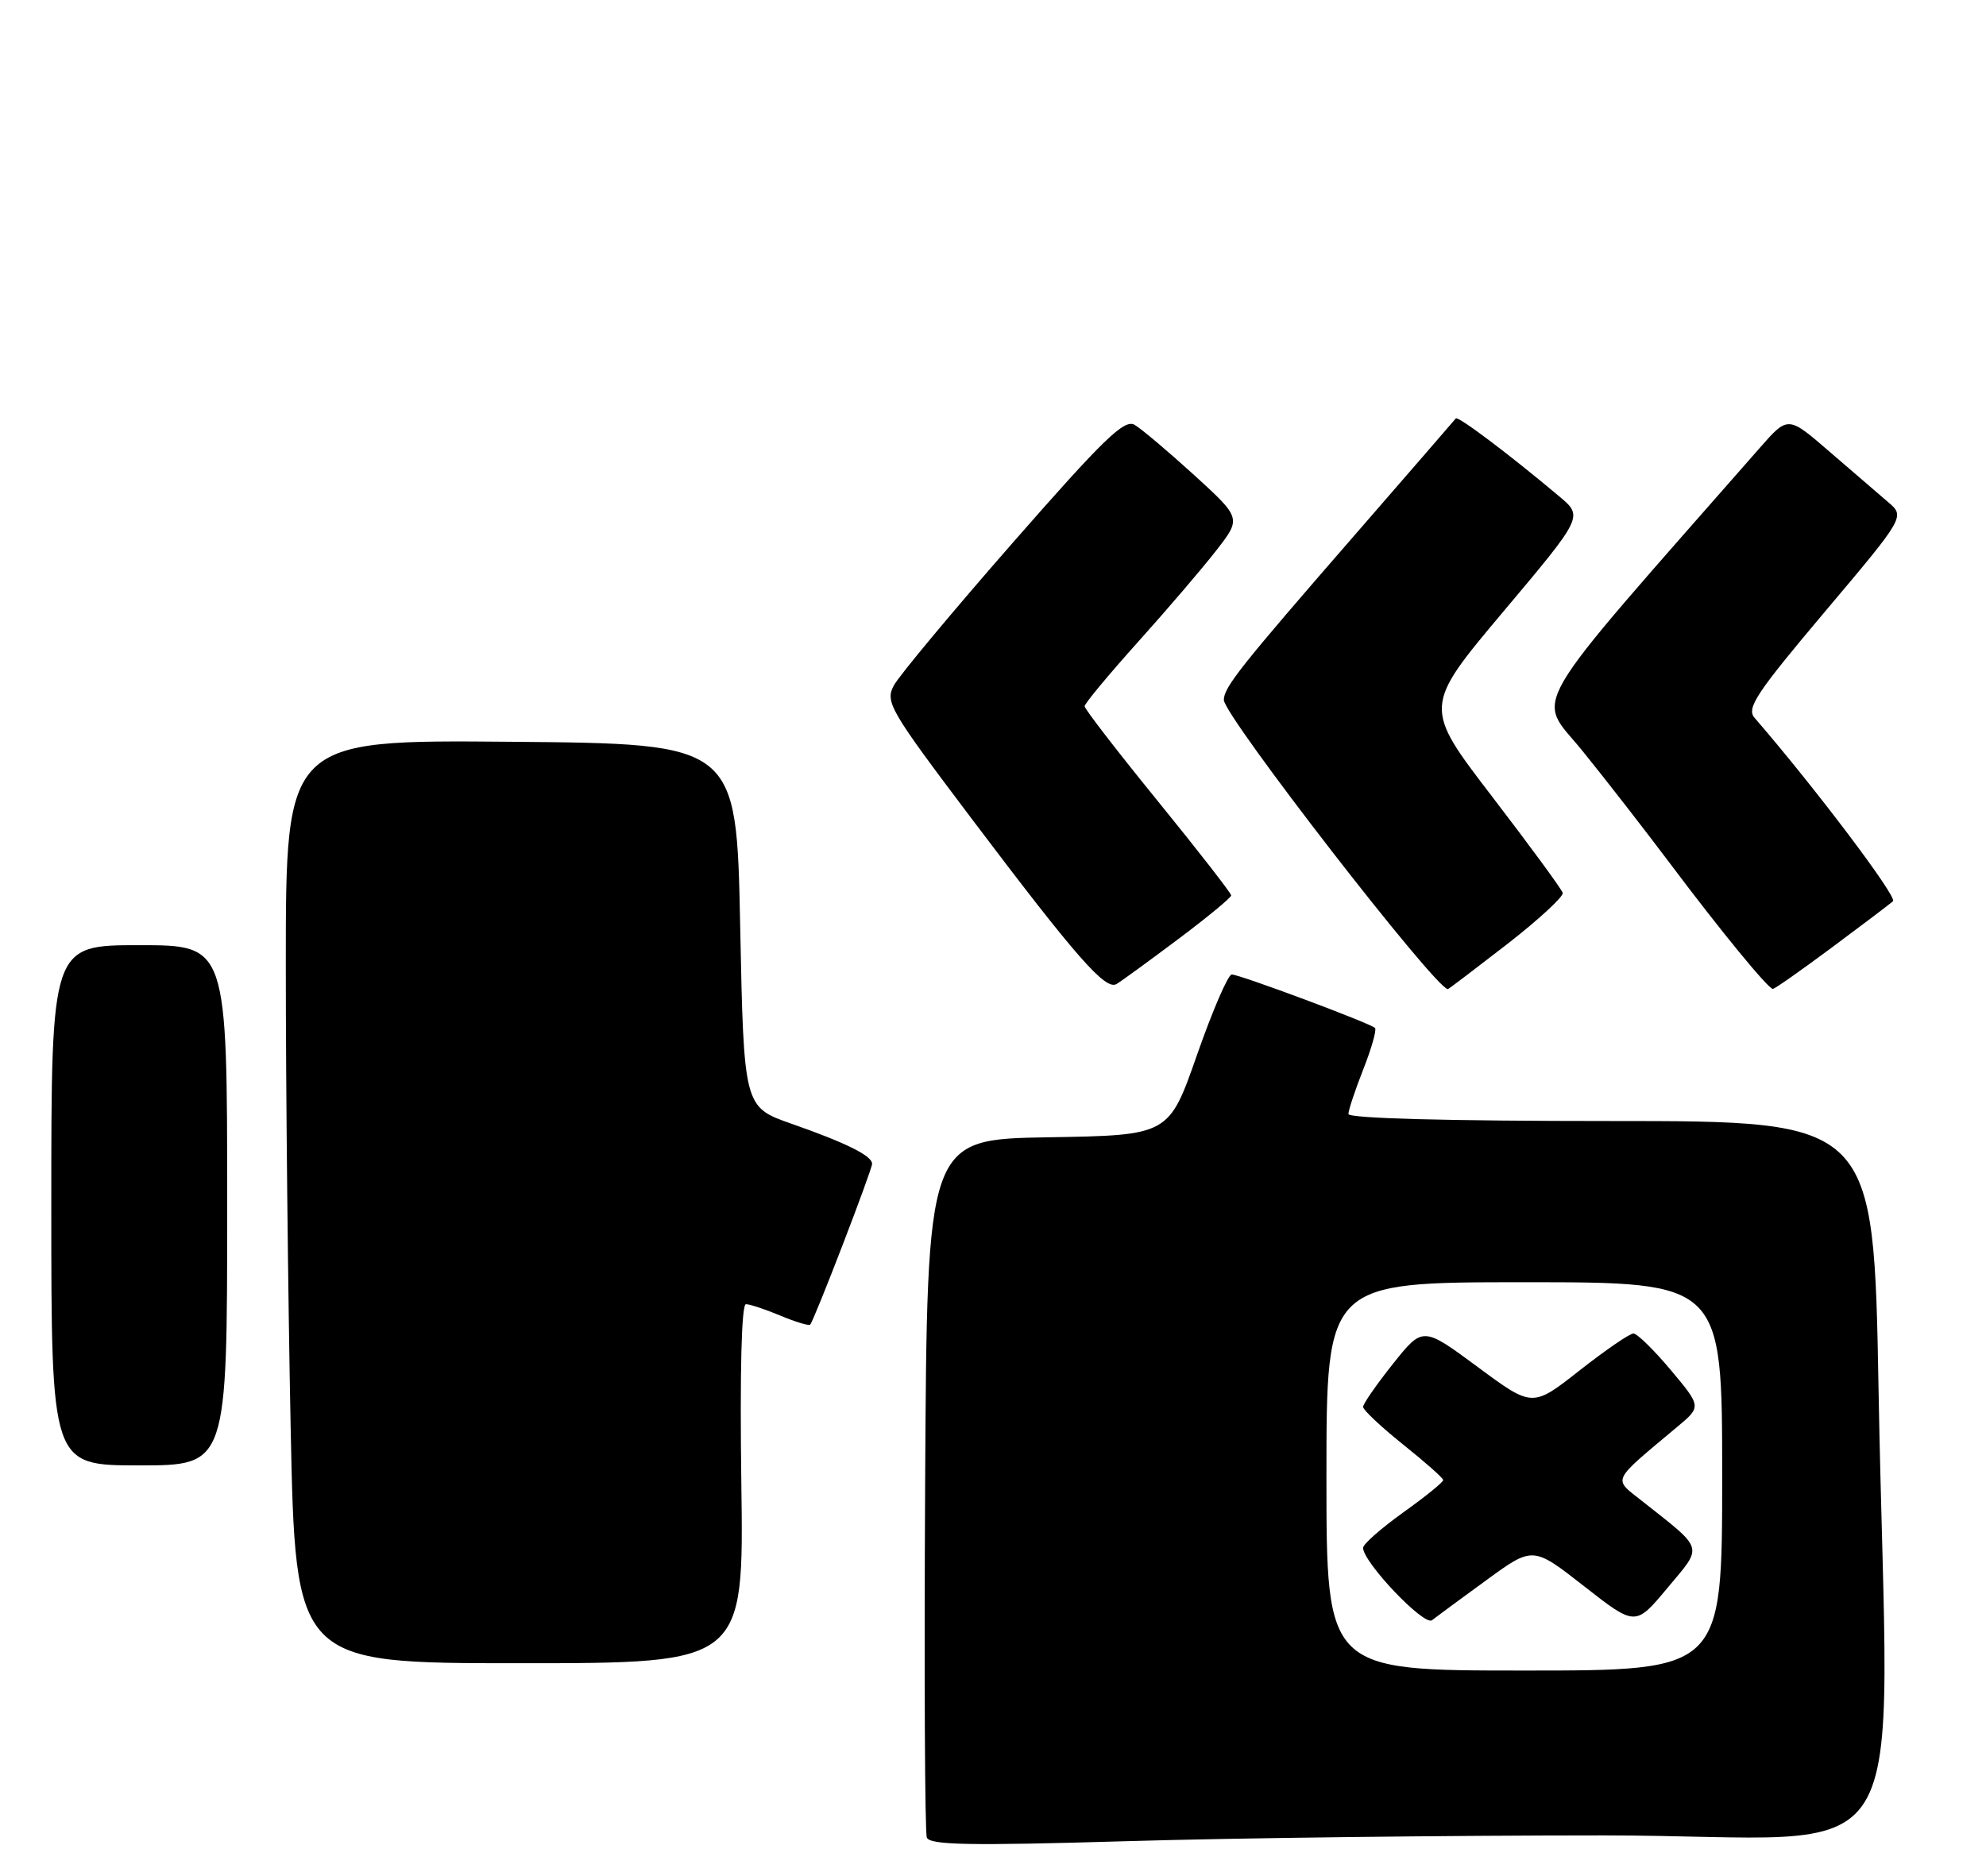 <?xml version="1.0" encoding="UTF-8" standalone="no"?>
<!DOCTYPE svg PUBLIC "-//W3C//DTD SVG 1.1//EN" "http://www.w3.org/Graphics/SVG/1.1/DTD/svg11.dtd" >
<svg xmlns="http://www.w3.org/2000/svg" xmlns:xlink="http://www.w3.org/1999/xlink" version="1.1" viewBox="0 0 271 256">
 <g >
 <path fill="currentColor"
d=" M 218.75 250.50 C 262.58 250.50 257.57 258.60 256.34 189.75 C 255.68 153.00 255.68 153.00 219.84 153.00 C 197.53 153.00 184.00 152.64 184.00 152.04 C 184.00 151.51 184.92 148.75 186.04 145.91 C 187.16 143.07 187.87 140.54 187.63 140.30 C 186.99 139.65 169.16 133.00 168.08 133.00 C 167.58 133.00 165.45 137.94 163.34 143.97 C 159.50 154.95 159.50 154.95 143.00 155.22 C 126.50 155.50 126.50 155.50 126.24 202.50 C 126.10 228.35 126.20 250.08 126.47 250.79 C 126.87 251.82 132.27 251.92 153.73 251.29 C 168.45 250.85 197.71 250.50 218.75 250.50 Z  M 101.16 202.50 C 100.95 187.13 101.18 178.00 101.79 178.00 C 102.32 178.00 104.43 178.70 106.49 179.56 C 108.54 180.42 110.36 180.97 110.55 180.79 C 111.08 180.26 119.00 159.69 119.00 158.84 C 119.00 157.74 115.48 155.99 108.00 153.37 C 101.50 151.09 101.50 151.09 101.00 126.30 C 100.50 101.50 100.50 101.50 69.75 101.24 C 39.00 100.97 39.00 100.97 39.00 131.74 C 39.00 148.66 39.30 177.01 39.66 194.75 C 40.32 227.00 40.32 227.00 70.91 227.00 C 101.50 227.00 101.50 227.00 101.16 202.50 Z  M 31.00 164.50 C 31.00 129.00 31.00 129.00 19.00 129.00 C 7.00 129.00 7.00 129.00 7.00 164.50 C 7.00 200.00 7.00 200.00 19.00 200.00 C 31.00 200.00 31.00 200.00 31.00 164.50 Z  M 160.75 128.19 C 164.74 125.20 168.00 122.51 168.00 122.21 C 168.00 121.90 163.50 116.12 158.00 109.35 C 152.50 102.59 148.00 96.76 148.00 96.39 C 148.00 96.03 151.28 92.08 155.29 87.61 C 159.30 83.15 164.11 77.52 165.98 75.11 C 169.39 70.72 169.39 70.72 162.95 64.84 C 159.40 61.61 155.74 58.52 154.82 57.98 C 153.42 57.17 150.61 59.89 138.20 74.07 C 129.98 83.46 122.68 92.23 121.97 93.55 C 120.76 95.82 121.38 96.88 132.58 111.73 C 146.90 130.70 150.85 135.21 152.36 134.30 C 152.99 133.93 156.76 131.18 160.75 128.19 Z  M 205.62 128.89 C 209.95 125.52 213.38 122.36 213.24 121.86 C 213.10 121.36 208.76 115.44 203.60 108.71 C 194.22 96.47 194.22 96.47 205.13 83.48 C 216.05 70.50 216.05 70.50 212.77 67.75 C 205.97 62.03 198.94 56.73 198.65 57.11 C 198.49 57.32 192.29 64.47 184.88 73.00 C 169.25 90.97 167.00 93.81 167.00 95.53 C 167.00 97.69 195.90 135.00 197.57 135.00 C 197.66 135.00 201.28 132.25 205.62 128.89 Z  M 249.91 129.36 C 254.08 126.26 257.86 123.40 258.31 123.00 C 258.94 122.44 247.61 107.43 239.42 97.97 C 238.28 96.66 239.64 94.61 249.03 83.47 C 259.97 70.50 259.97 70.50 257.61 68.50 C 256.32 67.40 252.72 64.30 249.62 61.62 C 243.98 56.74 243.98 56.74 240.14 61.12 C 207.52 98.31 209.64 94.71 215.90 102.44 C 219.05 106.32 224.49 113.33 228.00 118.00 C 234.84 127.11 241.24 134.91 241.91 134.97 C 242.14 134.99 245.74 132.46 249.91 129.36 Z  M 181.00 201.50 C 181.00 175.00 181.00 175.00 208.00 175.00 C 235.00 175.00 235.00 175.00 235.00 201.50 C 235.00 228.00 235.00 228.00 208.00 228.00 C 181.00 228.00 181.00 228.00 181.00 201.50 Z  M 202.84 215.65 C 209.18 211.03 209.18 211.03 216.17 216.50 C 223.16 221.97 223.16 221.97 227.53 216.73 C 232.43 210.85 232.67 211.67 223.95 204.77 C 220.09 201.72 219.80 202.33 228.87 194.74 C 232.17 191.98 232.17 191.98 227.99 186.99 C 225.69 184.25 223.40 182.00 222.89 182.00 C 222.37 182.00 219.07 184.27 215.53 187.05 C 209.11 192.10 209.11 192.10 201.63 186.56 C 194.15 181.03 194.15 181.03 190.07 186.15 C 187.83 188.96 186.00 191.60 186.00 192.02 C 186.00 192.43 188.45 194.74 191.45 197.14 C 194.45 199.54 196.92 201.72 196.93 202.00 C 196.95 202.28 194.49 204.27 191.48 206.42 C 188.47 208.58 186.00 210.75 186.00 211.25 C 186.00 213.22 194.33 221.97 195.40 221.13 C 196.01 220.66 199.35 218.19 202.84 215.65 Z "/>
</g>
</svg>